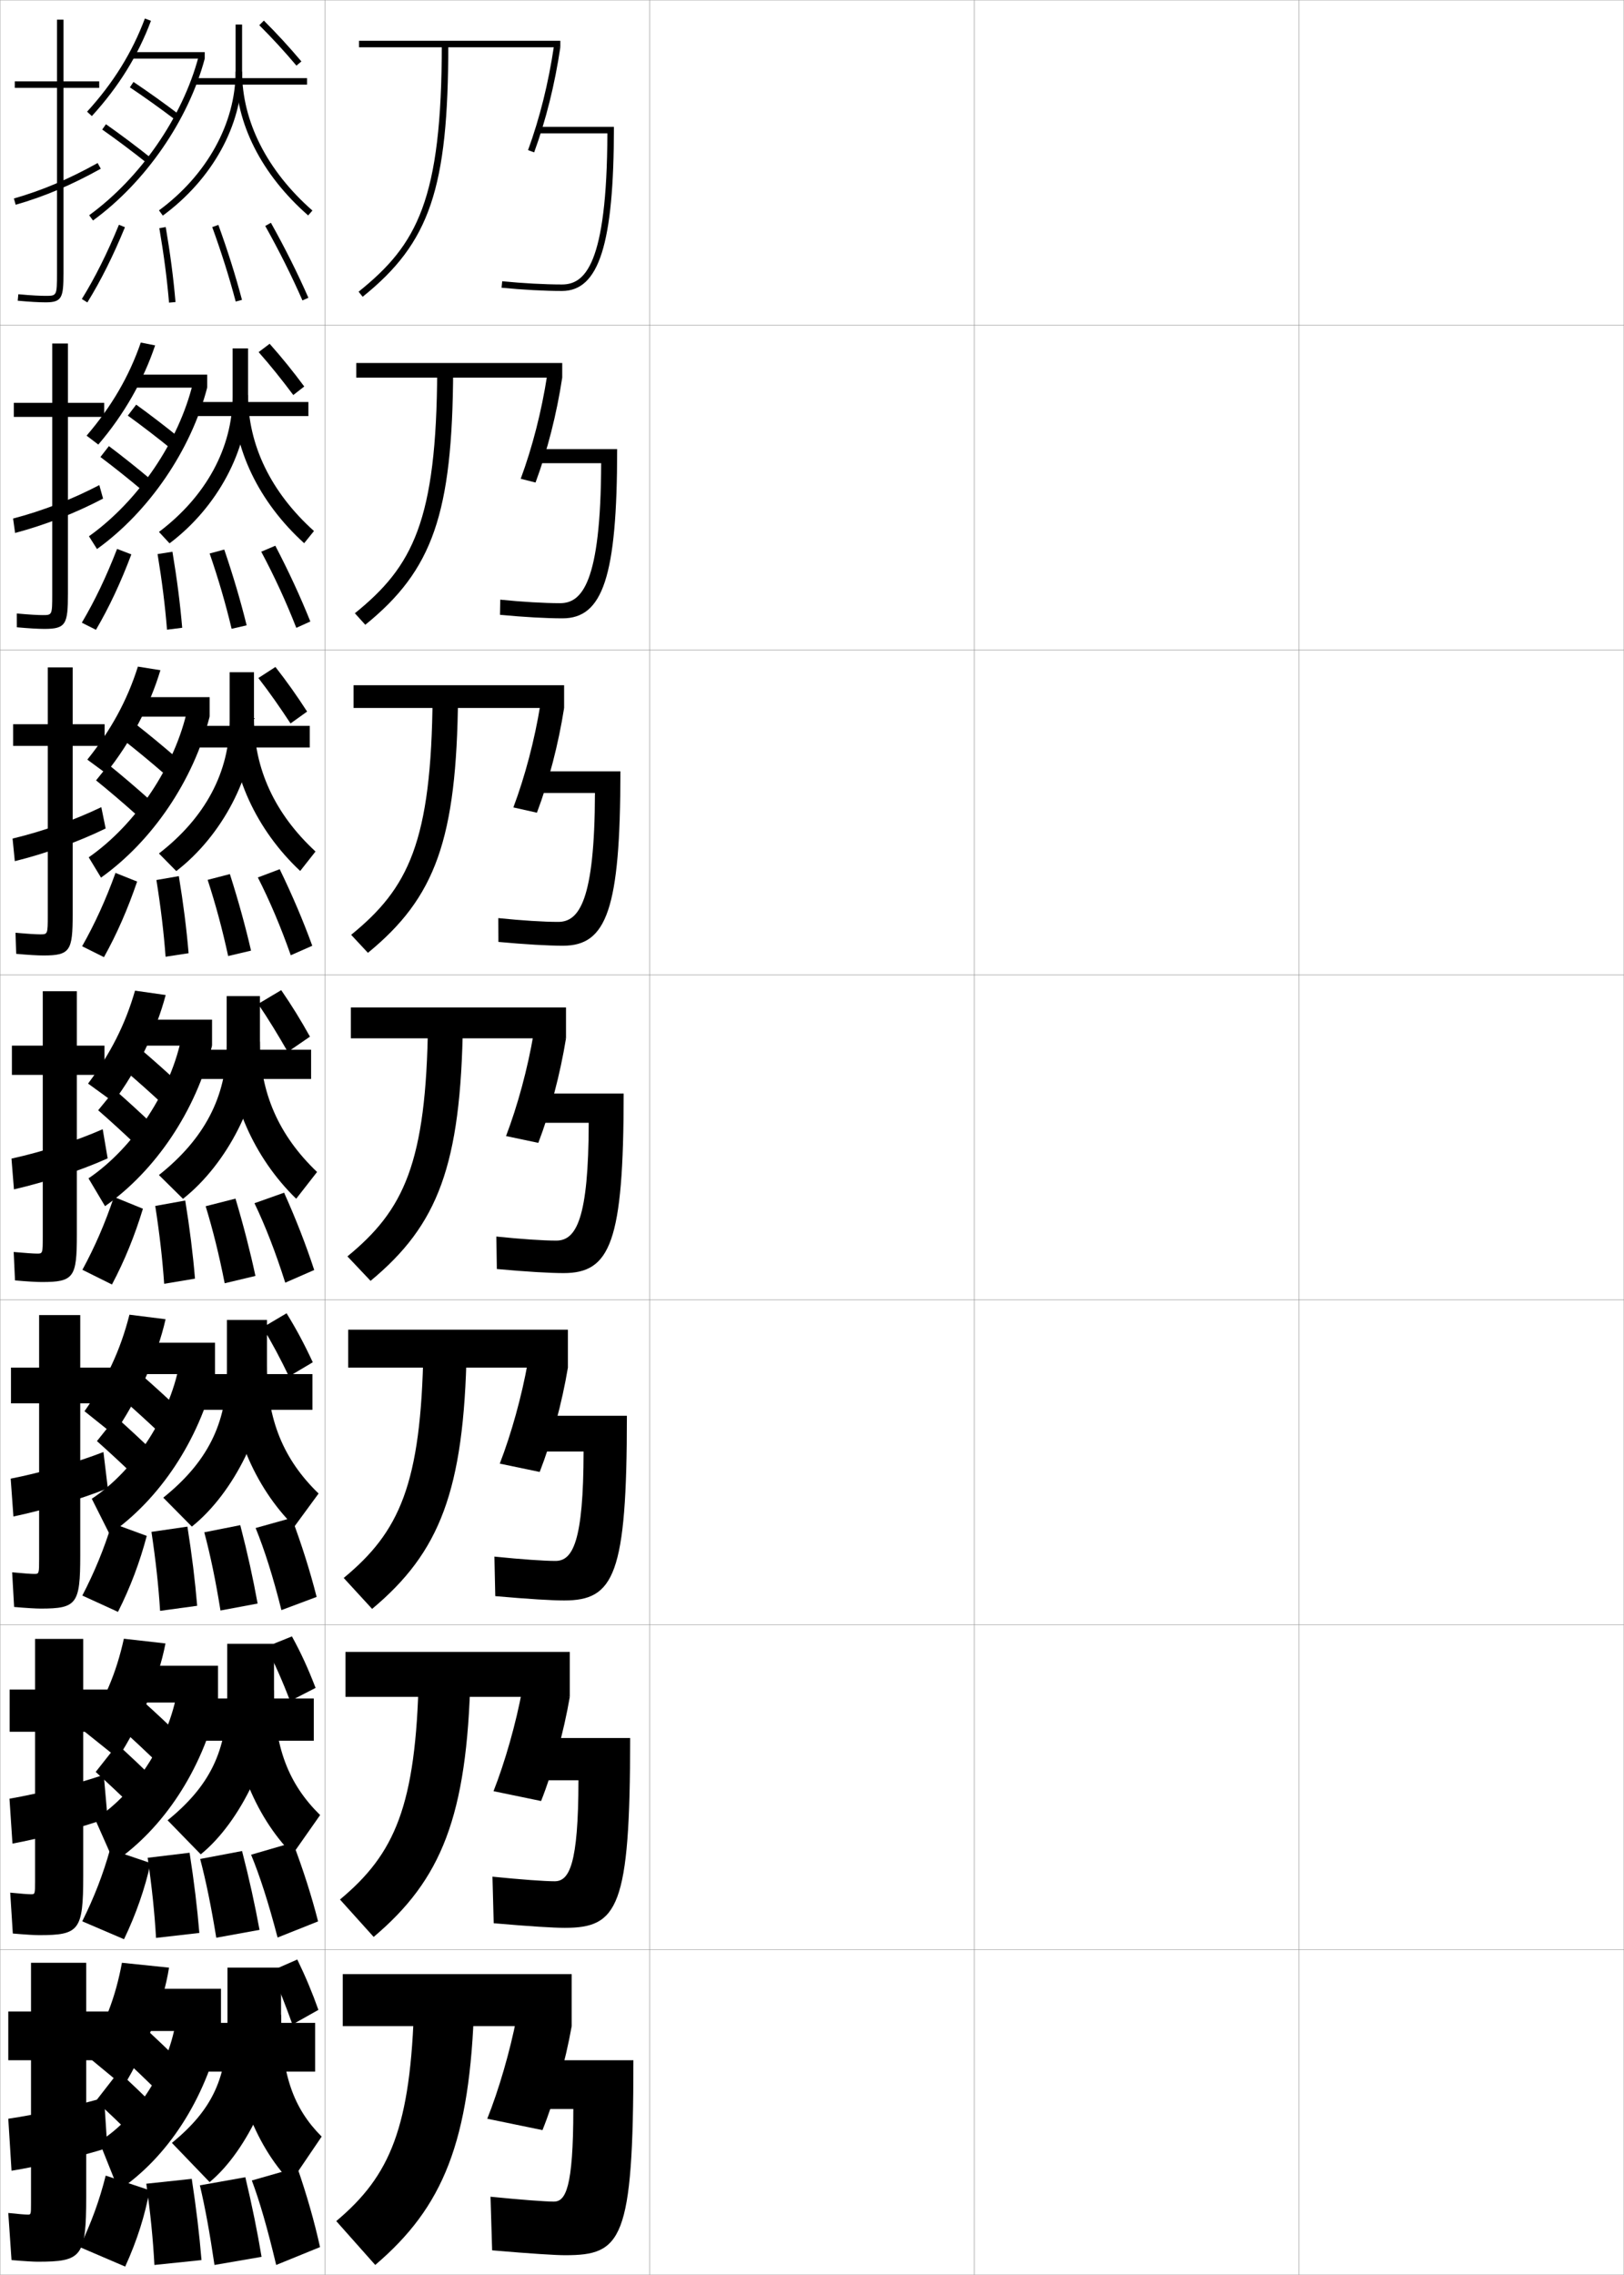 <?xml version="1.0" encoding="utf-8"?>
<!-- Generator: Adobe Illustrator 11 Build 225, SVG Export Plug-In . SVG Version: 6.0.0 Build 78)  -->
<!DOCTYPE svg PUBLIC "-//W3C//DTD SVG 1.0//EN"    "http://www.w3.org/TR/2001/REC-SVG-20010904/DTD/svg10.dtd">
<svg  xmlns="http://www.w3.org/2000/svg" xmlns:xlink="http://www.w3.org/1999/xlink" xmlns:a="http://ns.adobe.com/AdobeSVGViewerExtensions/3.0/"
	 width="500.1" height="700.1" viewBox="0 0 500.1 700.1"
	 overflow="visible" enable-background="new 0 0 500.1 700.1" xml:space="preserve">
		<g id="glyphs">
			<g>
				<rect x="0.05" y="0.05" fill="none" stroke="#999999" stroke-width="0.1" width="100" height="100"/> 
				<rect x="0.05" y="100.05" fill="none" stroke="#999999" stroke-width="0.1" width="100" height="100"/> 
				<rect x="0.05" y="200.05" fill="none" stroke="#999999" stroke-width="0.1" width="100" height="100"/> 
				<rect x="0.05" y="300.05" fill="none" stroke="#999999" stroke-width="0.1" width="100" height="100"/> 
				<rect x="0.05" y="400.05" fill="none" stroke="#999999" stroke-width="0.1" width="100" height="100"/> 
				<rect x="0.05" y="500.05" fill="none" stroke="#999999" stroke-width="0.1" width="100" height="100"/> 
				<rect x="0.05" y="600.05" fill="none" stroke="#999999" stroke-width="0.1" width="100" height="100"/> 
				<rect x="100.05" y="0.05" fill="none" stroke="#999999" stroke-width="0.1" width="100" height="100"/> 
				<rect x="100.05" y="100.05" fill="none" stroke="#999999" stroke-width="0.1" width="100" height="100"/> 
				<rect x="100.05" y="200.05" fill="none" stroke="#999999" stroke-width="0.1" width="100" height="100"/> 
				<rect x="100.05" y="300.05" fill="none" stroke="#999999" stroke-width="0.1" width="100" height="100"/> 
				<rect x="100.05" y="400.05" fill="none" stroke="#999999" stroke-width="0.1" width="100" height="100"/> 
				<rect x="100.05" y="500.05" fill="none" stroke="#999999" stroke-width="0.1" width="100" height="100"/> 
				<rect x="100.05" y="600.05" fill="none" stroke="#999999" stroke-width="0.1" width="100" height="100"/> 
				<rect x="200.05" y="0.05" fill="none" stroke="#999999" stroke-width="0.1" width="100" height="100"/> 
				<rect x="200.05" y="100.05" fill="none" stroke="#999999" stroke-width="0.1" width="100" height="100"/> 
				<rect x="200.05" y="200.05" fill="none" stroke="#999999" stroke-width="0.1" width="100" height="100"/> 
				<rect x="200.05" y="300.05" fill="none" stroke="#999999" stroke-width="0.1" width="100" height="100"/> 
				<rect x="200.05" y="400.05" fill="none" stroke="#999999" stroke-width="0.1" width="100" height="100"/> 
				<rect x="200.05" y="500.05" fill="none" stroke="#999999" stroke-width="0.1" width="100" height="100"/> 
				<rect x="200.05" y="600.05" fill="none" stroke="#999999" stroke-width="0.1" width="100" height="100"/> 
				<rect x="300.05" y="0.05" fill="none" stroke="#999999" stroke-width="0.1" width="100" height="100"/> 
				<rect x="300.05" y="100.05" fill="none" stroke="#999999" stroke-width="0.1" width="100" height="100"/> 
				<rect x="300.05" y="200.05" fill="none" stroke="#999999" stroke-width="0.1" width="100" height="100"/> 
				<rect x="300.05" y="300.05" fill="none" stroke="#999999" stroke-width="0.1" width="100" height="100"/> 
				<rect x="300.05" y="400.05" fill="none" stroke="#999999" stroke-width="0.1" width="100" height="100"/> 
				<rect x="300.05" y="500.05" fill="none" stroke="#999999" stroke-width="0.1" width="100" height="100"/> 
				<rect x="300.05" y="600.05" fill="none" stroke="#999999" stroke-width="0.1" width="100" height="100"/> 
				<rect x="400.05" y="0.05" fill="none" stroke="#999999" stroke-width="0.1" width="100" height="100"/> 
				<rect x="400.05" y="100.05" fill="none" stroke="#999999" stroke-width="0.1" width="100" height="100"/> 
				<rect x="400.05" y="200.05" fill="none" stroke="#999999" stroke-width="0.1" width="100" height="100"/> 
				<rect x="400.05" y="300.05" fill="none" stroke="#999999" stroke-width="0.1" width="100" height="100"/> 
				<rect x="400.05" y="400.05" fill="none" stroke="#999999" stroke-width="0.1" width="100" height="100"/> 
				<rect x="400.05" y="500.05" fill="none" stroke="#999999" stroke-width="0.1" width="100" height="100"/> 
				<rect x="400.05" y="600.05" fill="none" stroke="#999999" stroke-width="0.1" width="100" height="100"/> 
			</g>
			<g>
				<g>
					<rect x="110.55" y="12.55" width="62" height="2"/> 
					<path d="M162.609,46.207l1.879,0.686c3.652-10.015,6.364-20.896,8.062-32.343
						l-1.979-0.293C168.895,25.569,166.215,36.319,162.609,46.207z"/>
					<path d="M189.05,39.05h-23.5v2h21.489c-0.118,40.902-7.124,46.5-13.989,46.5
						c-5.311,0-12.018-0.363-18.402-0.995l-0.196,1.99
						c6.446,0.639,13.226,1.005,18.599,1.005
						C184.414,89.55,189.05,75.211,189.05,39.05z"/>
					<path d="M136.05,13.55c0,47.936-7.555,61.729-25.625,76.22l1.25,1.561
						c20.705-16.604,26.375-33.322,26.375-77.78H136.05z"/>
				</g>
				<g>
					<rect x="109.716" y="111.716" width="63.417" height="4.5"/> 
					<path d="M160.349,147.347l4.566,1.155c3.663-9.881,6.488-20.969,8.218-32.286
						l-4.649-0.661C166.762,126.67,163.938,137.647,160.349,147.347z"/>
					<path d="M190.049,138.216h-24.833v4.333h19.907
						c-0.096,37.111-6.03,43.083-12.657,43.083c-4.86,0-11.553-0.389-18.418-1.08
						l-0.08,4.659c7.411,0.708,14.292,1.087,19.249,1.087
						C185.579,190.299,190.049,177.616,190.049,138.216z"/>
					<path d="M134.633,113.966c-0.173,46.386-7.519,60.359-25.354,74.766l3.208,3.551
						c20.731-16.8,26.854-34.059,27.062-78.317H134.633z"/>
				</g>
				<g>
					<rect x="108.883" y="210.883" width="64.833" height="7"/> 
					<path d="M158.089,248.488l7.252,1.624c3.675-9.747,6.612-21.04,8.375-32.229
						l-7.319-1.029C164.63,227.771,161.662,238.976,158.089,248.488z"/>
					<path d="M191.05,237.383h-26.167v6.667h18.326
						c-0.075,33.32-4.936,39.667-11.326,39.667c-4.408,0-11.087-0.415-18.435-1.164
						l0.036,7.327c8.375,0.777,15.359,1.17,19.899,1.17
						C186.745,291.05,191.05,280.021,191.05,237.383z"/>
					<path d="M133.217,214.383c-0.347,44.836-7.483,58.99-25.083,73.312l5.167,5.541
						c20.757-16.998,27.334-34.796,27.75-78.854H133.217z"/>
				</g>
				<g>
					<rect x="108.05" y="310.05" width="66.25" height="9.5"/> 
					<path d="M155.829,349.628l9.939,2.094c3.687-9.613,6.736-21.112,8.531-32.172
						l-9.989-1.396C162.497,328.872,159.386,340.304,155.829,349.628z"/>
					<path d="M192.05,336.55h-27.5v9h16.744c-0.054,29.528-3.842,36.25-9.994,36.25
						c-3.957,0-10.622-0.44-18.451-1.248l0.152,9.996
						c9.34,0.846,16.426,1.252,20.549,1.252
						C187.91,391.8,192.05,382.426,192.05,336.55z"/>
					<path d="M131.8,314.8c-0.52,43.287-7.447,57.621-24.812,71.859l7.125,7.531
						c20.783-17.195,27.814-35.533,28.438-79.391H131.8z"/>
				</g>
				<g>
					<rect x="107.216" y="409.216" width="67.667" height="11.667"/> 
					<path d="M153.902,450.436l12.293,2.562c3.698-9.479,6.86-21.184,8.688-32.114
						l-12.326-1.765C160.697,429.64,157.443,441.299,153.902,450.436z"/>
					<path d="M193.049,435.717h-28.833v11h15.496c-0.036,27.804-3.357,33.666-8.663,33.666
						c-3.506,0-10.488-0.483-18.801-1.332l0.268,12.164
						c10.305,0.915,17.492,1.335,21.199,1.335
						C189.075,492.55,193.049,484.831,193.049,435.717z"/>
					<path d="M130.383,415.217c-0.692,41.736-7.411,56.252-24.542,70.406l8.75,9.521
						c20.809-17.393,28.294-36.27,29.125-79.927H130.383z"/>
				</g>
				<g>
					<rect x="106.383" y="508.383" width="69.083" height="13.834"/> 
					<path d="M151.976,551.242l14.647,3.031c3.708-9.346,6.983-21.255,8.844-32.057
						l-14.664-2.133C158.898,530.408,155.5,542.294,151.976,551.242z"/>
					<path d="M194.05,534.883h-30.167v13h14.248c-0.018,26.079-2.873,31.084-7.332,31.084
						c-3.055,0-10.354-0.528-19.15-1.416l0.384,14.332
						c11.27,0.983,18.559,1.417,21.85,1.417
						C190.241,593.3,194.05,587.235,194.05,534.883z"/>
					<path d="M128.966,515.633c-0.864,40.188-7.375,54.884-24.271,68.953l10.375,11.511
						c20.834-17.589,28.775-37.007,29.812-80.464H128.966z"/>
				</g>
				<g>
					<rect x="105.55" y="607.55" width="70.5" height="16"/> 
					<path d="M159.05,621.05c-1.951,10.126-5.492,22.239-9,31l17,3.5
						c3.72-9.212,7.107-21.327,9-32L159.05,621.05z"/>
					<path d="M195.05,634.05h-31.5v15h13c0,24.354-2.389,28.5-6,28.5c-2.604,0-10.22-0.571-19.5-1.5
						l0.5,16.5c12.234,1.053,19.626,1.5,22.5,1.5C191.406,694.05,195.05,689.641,195.05,634.05
						z"/>
					<path d="M127.55,616.05c-1.037,38.638-7.339,53.515-24,67.5l12,13.5
						c20.86-17.785,29.255-37.743,30.5-81H127.55z"/>
				</g>
			</g>
			<g>
				<path d="M26.812,34.376l1.477,1.348c8.247-9.031,14.2-18.623,18.198-29.324
					l-1.873-0.699C40.706,16.156,34.882,25.536,26.812,34.376z"/>
				<rect x="40.55" y="16.05" width="22.5" height="2"/> 
				<path d="M27.461,66.241l1.178,1.617c16.169-11.777,29.355-30.863,34.411-49.809
					l-1.932-0.516C56.174,36.058,43.277,54.722,27.461,66.241z"/>
				<path d="M39.993,26.881c4.623,3.096,9.317,6.449,13.952,9.966l1.209-1.594
					c-4.667-3.54-9.393-6.916-14.048-10.034L39.993,26.881z"/>
				<path d="M31.475,39.868c4.505,3.163,9.33,6.781,13.952,10.464l1.246-1.564
					c-4.653-3.707-9.511-7.351-14.048-10.536L31.475,39.868z"/>
				<rect x="59.55" y="24.05" width="35" height="2"/> 
				<path d="M72.55,7.55v14.5c0,15.876-8.819,31.836-23.592,42.694l1.184,1.611
					c15.284-11.233,24.408-27.796,24.408-44.306v-14.5H72.55z"/>
				<path d="M72.55,22.05c0,15.898,7.934,31.614,22.341,44.252l1.318-1.504
					C82.242,52.546,74.55,37.364,74.55,22.05H72.55z"/>
				<path d="M79.843,7.757c4.099,4.095,7.521,7.814,11.444,12.439L92.812,18.903
					c-3.961-4.67-7.417-8.426-11.556-12.561L79.843,7.757z"/>
				<path d="M25.2,92.023l1.7,1.053c4.124-6.66,7.91-14.231,11.575-23.146
					L36.625,69.17C33.002,77.982,29.265,85.458,25.2,92.023z"/>
				<path d="M49.064,70.219c1.39,8.122,2.369,15.618,2.99,22.916l1.992-0.17
					c-0.626-7.354-1.61-14.905-3.01-23.084L49.064,70.219z"/>
				<path d="M65.359,69.891c2.896,7.998,5.26,15.494,7.224,22.915l1.934-0.512
					c-1.979-7.479-4.36-15.03-7.276-23.085L65.359,69.891z"/>
				<path d="M81.677,69.537c4.398,7.873,8.146,15.369,11.457,22.915l1.832-0.805
					c-3.338-7.604-7.113-15.156-11.543-23.085L81.677,69.537z"/>
			</g>
			<g>
				<path d="M26.663,134.075l3.606,2.741c7.966-9.292,13.879-19.756,17.499-30.521
					l-4.415-0.871C39.734,115.907,34.321,125.149,26.663,134.075z"/>
				<rect x="41.216" y="115.299" width="22.583" height="4"/> 
				<path d="M27.392,165.042l2.481,3.931c15.967-11.497,28.897-30.349,33.926-49.674
					l-4.36-1.513C55.079,135.851,42.582,154.219,27.392,165.042z"/>
				<path d="M39.36,127.908c4.339,3.135,8.764,6.526,13.127,10.054l2.659-3.319
					c-4.387-3.544-8.842-6.96-13.207-10.112L39.36,127.908z"/>
				<path d="M30.927,140.645c4.245,3.192,8.774,6.803,13.126,10.47l2.691-3.292
					c-4.375-3.683-8.937-7.322-13.207-10.531L30.927,140.645z"/>
				<rect x="59.55" y="123.716" width="35.416" height="4.333"/> 
				<path d="M71.633,107.216v14.667c0,15.914-8.194,30.903-22.681,41.821l3.26,3.515
					c14.719-11.067,24.171-28.701,24.171-45.169v-14.833H71.633z"/>
				<path d="M76.383,121.549c0,15.422,7.042,29.949,20.302,41.876l-3.021,3.748
					c-13.958-12.649-21.865-29.104-21.865-45.458L76.383,121.549z"/>
				<path d="M79.643,108.36c3.824,4.337,7.058,8.391,10.673,13.212l3.376-2.626
					c-3.603-4.84-6.802-8.796-10.655-13.144L79.643,108.36z"/>
				<path d="M25.197,191.64l4.353,2.182c4.043-6.876,7.616-14.507,10.895-23.206
					l-4.394-1.687C32.713,177.547,29.182,184.913,25.197,191.64z"/>
				<path d="M51.428,193.787l4.678-0.586c-0.629-7.435-1.614-15.104-3.008-23.403
					l-4.578,0.725C49.892,178.812,50.839,186.38,51.428,193.787z"/>
				<path d="M71.327,193.513l4.627-1.064c-1.864-7.52-4.12-15.162-6.896-23.321
					l-4.5,1.206C67.235,178.105,69.441,185.642,71.327,193.513z"/>
				<path d="M91.245,193.218l4.322-1.948c-3.069-7.646-6.607-15.304-10.786-23.321
					l-4.334,1.84C84.504,177.388,88.034,185.033,91.245,193.218z"/>
			</g>
			<g>
				<path d="M26.89,233.775l5.704,4.202c7.686-9.552,13.558-20.889,16.799-31.717
					l-6.926-1.11C39.139,215.659,34.136,224.764,26.89,233.775z"/>
				<rect x="41.883" y="214.55" width="22.667" height="6"/> 
				<path d="M27.323,263.844l3.785,6.245c15.766-11.216,28.438-29.835,33.441-49.539
					l-6.789-2.511C53.985,235.644,41.887,253.716,27.323,263.844z"/>
				<path d="M37.926,227.676c4.056,3.174,8.21,6.602,12.302,10.142l3.911-4.784
					c-4.106-3.549-8.292-7.004-12.365-10.191L37.926,227.676z"/>
				<path d="M29.58,240.166c3.984,3.22,8.22,6.824,12.301,10.475l3.937-4.763
					c-4.097-3.659-8.364-7.293-12.365-10.525L29.58,240.166z"/>
				<rect x="59.55" y="223.383" width="35.833" height="6.667"/> 
				<path d="M70.716,206.883v14.833c0,15.952-7.569,29.969-21.77,40.948l5.336,5.418
					c14.154-10.901,23.934-29.606,23.934-46.033v-15.167H70.716z"/>
				<path d="M78.216,221.05c0,15.53,6.392,29.401,18.945,41.004L92.438,268.046
					c-13.51-12.661-21.388-29.854-21.388-46.663L78.216,221.05z"/>
				<path d="M79.565,208.66c3.55,4.581,6.596,8.969,9.901,13.986l5.106-3.656
					c-3.245-5.01-6.188-9.167-9.755-13.728L79.565,208.66z"/>
				<path d="M25.286,291.213l6.726,3.354c3.963-7.093,7.322-14.781,10.216-23.265
					l-6.659-2.658C32.516,277.068,29.19,284.323,25.286,291.213z"/>
				<path d="M50.99,294.44l7.087-1.086c-0.632-7.515-1.617-15.303-3.006-23.722
					l-6.907,1.197C49.518,279.283,50.433,286.923,50.99,294.44z"/>
				<path d="M70.259,294.221l7.047-1.66c-1.75-7.56-3.88-15.293-6.518-23.557
					l-6.845,1.772C66.402,278.321,68.451,285.898,70.259,294.221z"/>
				<path d="M89.543,293.984l6.619-2.925c-2.801-7.688-6.101-15.452-10.028-23.557
					l-6.729,2.539C83.121,277.366,86.432,285.16,89.543,293.984z"/>
			</g>
			<g>
				<path d="M27.116,333.475l7.803,5.662c7.404-9.812,13.237-22.021,16.099-32.912
					L41.581,304.875C38.543,315.41,33.95,324.378,27.116,333.475z"/>
				<rect x="42.55" y="313.8" width="22.75" height="8"/> 
				<path d="M27.255,362.646l5.089,8.559c15.564-10.936,27.979-29.32,32.956-49.404
					l-9.217-3.508C52.891,335.437,41.191,353.214,27.255,362.646z"/>
				<path d="M38.492,329.444c3.771,3.213,7.656,6.678,11.477,10.23l5.162-6.25
					c-3.826-3.554-7.741-7.048-11.523-10.27L38.492,329.444z"/>
				<path d="M30.232,341.687c3.724,3.248,7.665,6.846,11.477,10.479l5.181-6.232
					c-3.818-3.636-7.79-7.265-11.523-10.521L30.232,341.687z"/>
				<rect x="59.55" y="323.05" width="36.25" height="9"/> 
				<path d="M69.8,306.55v15c0,15.989-6.944,29.036-20.858,40.074l7.412,7.322
					c13.589-10.735,23.696-30.511,23.696-46.896v-15.5H69.8z"/>
				<path d="M80.05,320.55c0,15.638,5.742,28.854,17.588,40.132l-6.427,8.236
					c-13.061-12.672-20.911-30.604-20.911-47.868L80.05,320.55z"/>
				<path d="M79.488,308.961c3.275,4.824,6.134,9.546,9.129,14.759l6.835-4.687
					c-2.887-5.18-5.573-9.537-8.854-14.312L79.488,308.961z"/>
				<path d="M25.375,390.786l9.1,4.527c3.883-7.31,7.027-15.057,9.537-23.324
					l-8.925-3.629C32.318,376.59,29.198,383.734,25.375,390.786z"/>
				<path d="M50.552,395.093l9.496-1.586c-0.635-7.596-1.62-15.502-3.005-24.041
					l-9.236,1.668C49.144,379.755,50.027,387.466,50.552,395.093z"/>
				<path d="M69.191,394.928l9.467-2.256c-1.635-7.6-3.641-15.425-6.139-23.792
					l-9.19,2.34C65.569,378.538,67.461,386.155,69.191,394.928z"/>
				<path d="M87.842,394.751l8.916-3.902c-2.533-7.729-5.595-15.6-9.271-23.793
					l-9.123,3.238C81.738,377.345,84.83,385.287,87.842,394.751z"/>
			</g>
			<g>
				<path d="M26.021,434.311l8.952,7.162c7.408-10.476,13.433-24.081,16.014-35.474
					l-11.124-1.398C37.062,415.615,32.767,424.721,26.021,434.311z"/>
				<rect x="42.883" y="413.216" width="23.334" height="9.668"/> 
				<path d="M28.264,461.245l5.482,10.908c15.362-10.655,27.521-28.807,32.471-49.27
					l-10.734-4.541C52.874,435.028,41.573,452.509,28.264,461.245z"/>
				<path d="M38.024,430.841c3.71,3.254,7.549,6.757,11.317,10.32l5.929-7.361
					c-3.767-3.557-7.636-7.09-11.349-10.346L38.024,430.841z"/>
				<path d="M29.851,443.503c3.679,3.277,7.556,6.869,11.318,10.486l5.941-7.35
					c-3.761-3.612-7.668-7.235-11.349-10.514L29.851,443.503z"/>
				<rect x="59.05" y="422.884" width="37.167" height="11"/> 
				<path d="M69.883,406.216v15.5c0,16.533-6.206,28.441-19.608,39.197l8.811,8.9
					c12.931-10.328,23.131-30.908,23.131-47.764v-15.834H69.883z"/>
				<path d="M82.217,420.384c0,16.564,5.101,28.834,15.892,39.254l-7.451,10.158
					c-12.445-12.311-20.107-30.674-20.107-49.08L82.217,420.384z"/>
				<path d="M80.888,408.518c2.904,4.803,5.46,9.605,8.088,15.085l7.343-4.355
					c-2.619-5.643-5.039-10.158-8.07-15.082L80.888,408.518z"/>
				<path d="M25.35,491.04l10.983,5.02c3.803-7.526,6.732-15.332,8.858-23.383
					l-10.7-3.92C32.007,476.792,29.093,483.827,25.35,491.04z"/>
				<path d="M49.301,495.745l11.415-1.557c-0.637-7.676-1.623-15.699-3.003-24.361
					l-11.074,1.611C47.958,480.229,48.81,488.011,49.301,495.745z"/>
				<path d="M67.895,495.636l11.434-2.139c-1.386-7.663-3.128-15.611-5.339-24.124
					l-11.083,2.2C64.803,478.7,66.404,486.387,67.895,495.636z"/>
				<path d="M86.661,495.517l10.843-4.057c-1.993-7.846-4.536-15.917-7.671-24.312
					L78.719,470.253C81.515,477.133,84.104,485.318,86.661,495.517z"/>
			</g>
			<g>
				<path d="M25.989,532.858l10.268,8.221c6.843-10.332,12.596-24.287,14.699-35.305
					l-12.812-1.449C35.797,514.973,32.129,523.514,25.989,532.858z"/>
				<rect x="43.216" y="512.633" width="23.917" height="11.334"/> 
				<path d="M29.273,559.845l5.875,13.257c15.161-10.374,27.063-28.292,31.985-49.135
					l-12.251-5.573C52.857,534.62,41.956,551.805,29.273,559.845z"/>
				<path d="M37.556,532.238c3.648,3.294,7.443,6.835,11.159,10.41l6.695-8.474
					c-3.708-3.561-7.53-7.133-11.174-10.423L37.556,532.238z"/>
				<path d="M29.469,545.319c3.633,3.306,7.446,6.892,11.159,10.493l6.702-8.468
					c-3.704-3.588-7.546-7.205-11.174-10.507L29.469,545.319z"/>
				<rect x="58.55" y="522.717" width="38.083" height="13"/> 
				<path d="M69.966,505.883v16c0,17.075-5.468,27.847-18.358,38.318l10.209,10.48
					c12.273-9.921,22.565-31.306,22.565-48.632v-16.167H69.966z"/>
				<path d="M84.383,520.217c0,17.493,4.459,28.815,14.196,38.377l-8.476,12.079
					c-11.83-11.949-19.304-30.744-19.304-50.29L84.383,520.217z"/>
				<path d="M81.957,506.816c2.651,5.183,5.01,10.466,7.376,16.67l7.851-4.025
					c-2.35-6.104-4.504-10.78-7.285-15.854L81.957,506.816z"/>
				<path d="M25.325,591.295l12.866,5.51c3.722-7.742,6.438-15.607,8.179-23.441
					l-12.475-4.21C31.696,576.995,28.987,583.919,25.325,591.295z"/>
				<path d="M48.05,596.397l13.333-1.528c-0.64-7.754-1.626-15.896-3.002-24.681
					L45.469,571.744C46.771,580.702,47.592,588.556,48.05,596.397z"/>
				<path d="M66.597,596.343l13.322-2.419c-1.404-7.677-3.16-15.684-5.379-24.264
					l-12.897,2.446C63.446,578.974,65.024,586.673,66.597,596.343z"/>
				<path d="M85.48,596.283l12.472-4.967c-1.998-7.812-4.582-15.895-7.757-24.265
					l-12.875,3.746C80.014,577.301,82.668,585.541,85.48,596.283z"/>
			</g>
			<g>
				<path d="M37.55,604.05c-2,10.704-5.207,19.031-11,28.5l11.5,9.5
					c6.562-10.592,12.275-25.42,14-36.5L37.55,604.05z"/>
				<rect x="43.55" y="612.05" width="24.5" height="13"/> 
				<path d="M54.55,619.05c-1.441,15.767-11.944,32.655-24,40l6,15
					c14.96-10.093,26.604-27.777,31.5-49L54.55,619.05z"/>
				<path d="M37.55,633.05c3.587,3.334,7.336,6.913,11,10.5l7-9
					c-3.648-3.564-7.424-7.175-11-10.5L37.55,633.05z"/>
				<path d="M29.55,646.55c3.587,3.334,7.337,6.914,11,10.5l7-9
					c-3.647-3.563-7.425-7.175-11-10.5L29.55,646.55z"/>
				<rect x="58.05" y="622.55" width="39" height="15"/> 
				<path d="M86.55,622.05v-16.5h-16.5v16.5c0,17.617-4.73,27.252-17.108,37.44
					l11.608,12.06C76.166,662.036,86.55,639.847,86.55,622.05z"/>
				<path d="M86.55,620.05c0,18.421,3.818,28.796,12.5,37.5l-9.5,14
					c-11.215-11.587-18.5-30.813-18.5-51.5H86.55z"/>
				<path d="M91.55,603.05l-8,3.5c2.339,5.362,4.513,10.9,6.5,16.5l8-4.5
					C96.097,613.061,94.081,608.273,91.55,603.05z"/>
				<path d="M32.55,669.55c-1.915,7.647-4.418,14.461-8,22l14,6
					c3.642-7.958,6.144-15.882,7.5-23.5L32.55,669.55z"/>
				<path d="M47.55,697.05l14.5-1.5c-0.642-7.832-1.629-16.093-3-25l-14,1.5
					C46.335,681.176,47.124,689.101,47.55,697.05z"/>
				<path d="M66.05,697.05l14.5-2.5c-1.289-7.715-2.92-15.813-5-24.5l-14,2.5
					C63.134,679.191,64.556,686.932,66.05,697.05z"/>
				<path d="M85.05,697.05l13.5-5.5c-1.729-7.853-4.075-16.042-7-24.5l-14,4
					C79.902,677.279,82.337,685.668,85.05,697.05z"/>
			</g>
			<g>
				<path d="M30.55,25.05h-11v-19h-2v19h-13v2h13v57c0,7-0.065,7-3.5,7
					c-1.415,0-4.022-0.086-8.407-0.496l-0.186,1.992
					c3.531,0.329,6.503,0.504,8.593,0.504c5.06,0,5.5-1.475,5.5-9v-57h11V25.05z"/>
				<path d="M4.274,61.088l0.551,1.924c8.827-2.523,17.156-6.047,26.211-11.088
					l-0.973-1.748C21.146,55.141,12.951,58.608,4.274,61.088z"/>
			</g>
			<g>
				<g>
					<path d="M32.088,123.966H20.922v-18.25h-4.833v18.25H4.255v4.333h11.834v54.583
						c0,6.411-0.054,6.417-2.917,6.417c-1.309,0-3.843-0.111-8.006-0.497
						l0.012,4.244c3.645,0.334,6.56,0.503,8.494,0.503c6.654,0,7.25-1.466,7.25-10.833
						v-54.417h11.167V123.966z"/>
					<path d="M31.74,153.446l-1.154-4.155c-8.59,4.473-17.506,7.919-26.558,10.29
						l0.621,4.438C13.692,161.615,22.963,158.045,31.74,153.446z"/>
				</g>
				<g>
					<path d="M32.215,222.883h-9.833v-17.5h-7.667v17.5H4.048v6.667h10.667v52.167
						c0,5.821-0.042,5.833-2.333,5.833c-1.204,0-3.663-0.136-7.604-0.498
						l0.209,6.495c3.759,0.339,6.617,0.503,8.396,0.503c8.248,0,9-1.457,9-12.667
						v-51.833h9.833V222.883z"/>
					<path d="M32.532,254.969l-1.336-6.563c-8.262,3.981-17.901,7.406-27.327,9.668
						l0.691,6.951C13.819,262.741,24.032,259.125,32.532,254.969z"/>
				</g>
				<g>
					<path d="M32.167,321.8h-8.5v-16.75h-10.5v16.75h-9.5v9h9.5v49.75c0,5.231-0.029,5.25-1.75,5.25
						c-1.098,0-3.483-0.161-7.203-0.498l0.406,8.746
						c3.873,0.344,6.674,0.502,8.297,0.502c9.842,0,10.75-1.448,10.75-14.5v-49.25h8.5V321.8z"
						/>
					<path d="M33.149,356.492l-1.518-8.971c-7.934,3.489-18.295,6.894-28.096,9.046
						l0.762,9.465C13.772,363.867,24.927,360.205,33.149,356.492z"/>
				</g>
			</g>
			<g>
				<g>
					<path d="M34.211,420.883h-9.499v-16.166H12.045v16.166H3.378v11h8.667v47.833
						c0,4.644-0.03,4.667-1.5,4.667c-0.992,0-3.306-0.165-6.802-0.499l0.604,10.665
						c3.987,0.349,6.73,0.501,8.198,0.501c11.103,0,12.167-1.438,12.167-16.333
						v-46.834h9.499V420.883z"/>
					<path d="M31.854,446.864c-8.069,3.146-19.055,6.328-28.563,8.197l0.841,11.643
						c9.019-1.87,20.848-5.346,29.067-8.692L31.854,446.864z"/>
				</g>
				<g>
					<path d="M33.88,519.966h-8.25v-15.582H10.797v15.582H2.964v13h7.833v45.917
						c0,4.055-0.031,4.083-1.25,4.083c-0.887,0-3.128-0.168-6.401-0.499l0.802,12.583
						c4.102,0.354,6.787,0.5,8.099,0.5c12.364,0,13.583-1.429,13.583-18.166v-44.418
						h8.25V519.966z"/>
					<path d="M31.952,546.207c-8.206,2.804-19.815,5.763-29.032,7.349l0.92,13.821
						c8.563-1.575,21.066-4.864,29.284-7.847L31.952,546.207z"/>
				</g>
				<g>
					<path d="M11.55,696.05c13.625,0,15-1.419,15-20v-42h7v-15h-7v-15h-17v15h-7v15h7v44
						c0,3.466-0.031,3.5-1,3.5c-0.781,0-2.95-0.173-6-0.5l1,14.5
						C7.766,695.909,10.394,696.05,11.55,696.05z"/>
					<path d="M32.05,645.55c-8.342,2.46-20.575,5.196-29.5,6.5l1,16
						c8.107-1.281,21.285-4.383,29.5-7L32.05,645.55z"/>
				</g>
			</g>
		</g>
	</svg>
